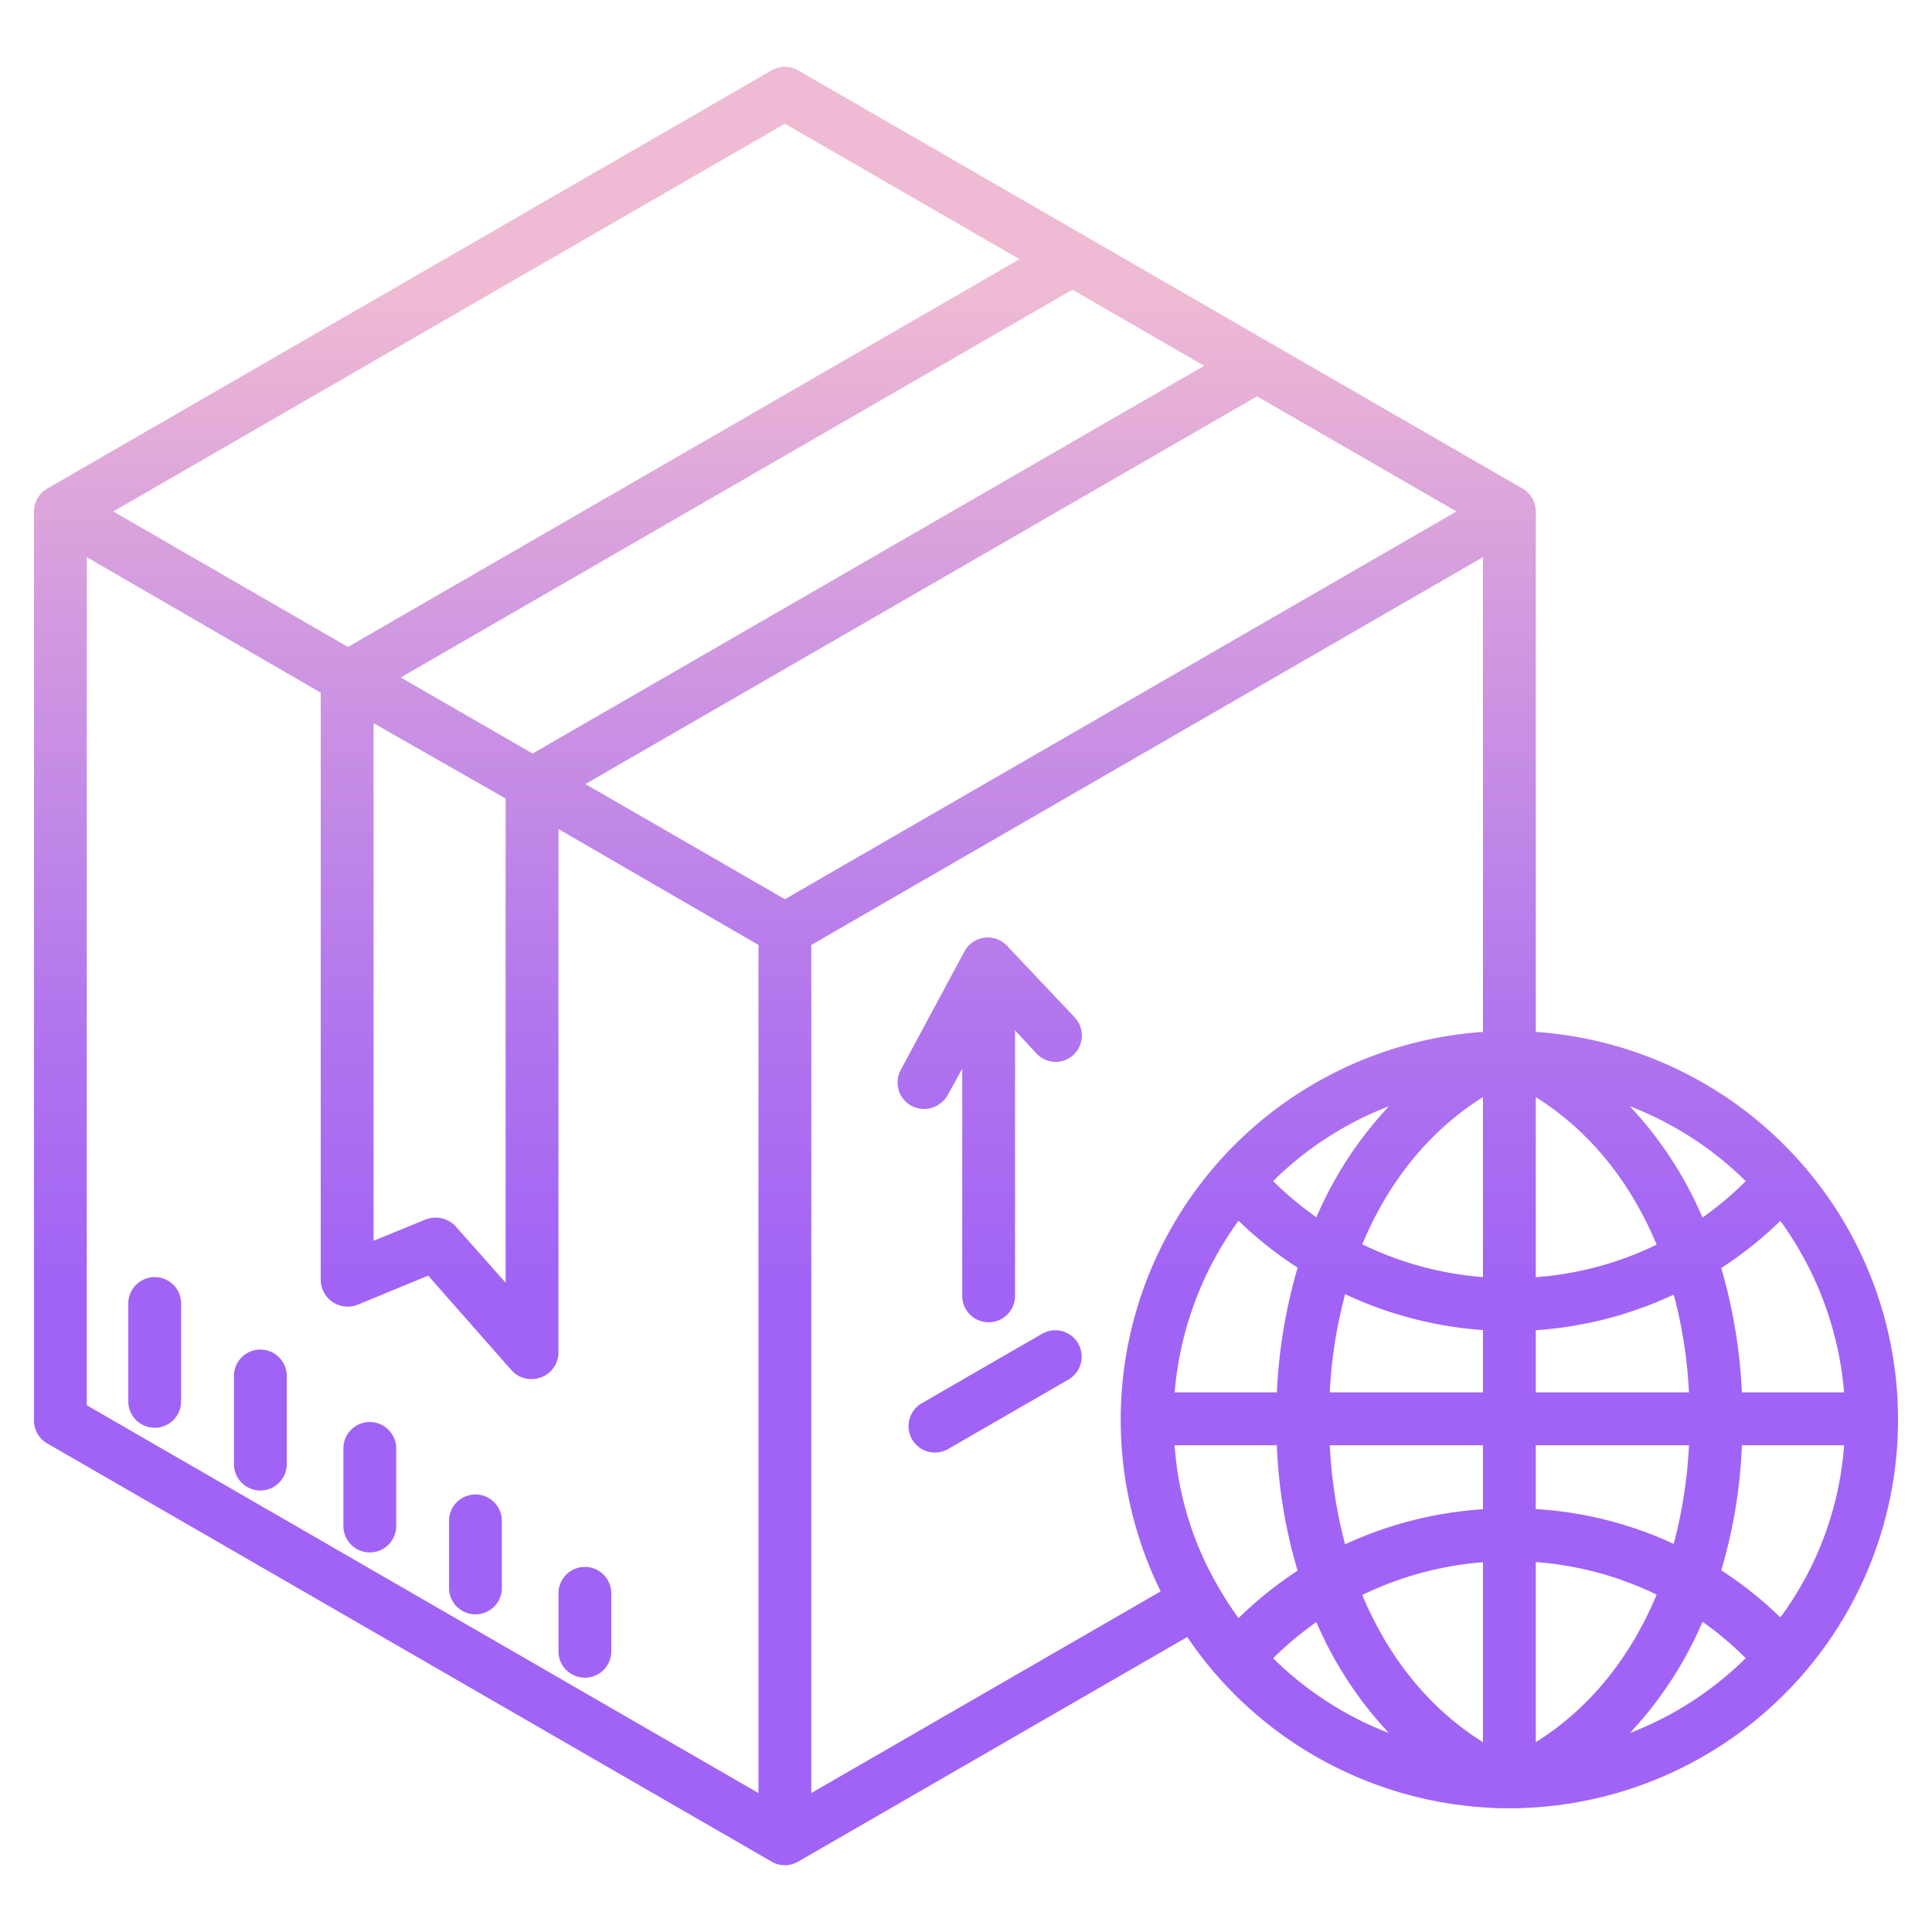 <?xml version="1.0"?>
<svg xmlns="http://www.w3.org/2000/svg" xmlns:xlink="http://www.w3.org/1999/xlink" id="Layer_1" data-name="Layer 1" viewBox="0 0 512 512" width="512" height="512"><defs><linearGradient id="linear-gradient" x1="262.282" y1="488.621" x2="262.282" y2="30.768" gradientUnits="userSpaceOnUse"><stop offset="0.322" stop-color="#a163f5"/><stop offset="0.466" stop-color="#b074ee"/><stop offset="0.752" stop-color="#d8a1dd"/><stop offset="0.898" stop-color="#efbad3"/></linearGradient><linearGradient id="linear-gradient-2" x1="41" y1="488.621" x2="41" y2="30.768" xlink:href="#linear-gradient"/><linearGradient id="linear-gradient-3" x1="69" y1="488.621" x2="69" y2="30.768" xlink:href="#linear-gradient"/><linearGradient id="linear-gradient-4" x1="98" y1="488.621" x2="98" y2="30.768" xlink:href="#linear-gradient"/><linearGradient id="linear-gradient-5" x1="126" y1="488.621" x2="126" y2="30.768" xlink:href="#linear-gradient"/><linearGradient id="linear-gradient-6" x1="155" y1="488.621" x2="155" y2="30.768" xlink:href="#linear-gradient"/><linearGradient id="linear-gradient-7" x1="263.715" y1="488.621" x2="263.715" y2="30.768" xlink:href="#linear-gradient"/><linearGradient id="linear-gradient-8" x1="256" y1="488.621" x2="256" y2="30.768" xlink:href="#linear-gradient"/></defs><title>International package</title><path d="M244.854,293.881a7.185,7.185,0,0,0,6.292-3.687L255,283.247V343.42a7,7,0,1,0,14,0V273.051l5.69,6.154a6.927,6.927,0,0,0,9.835.285,7,7,0,0,0,.255-9.9l-17.915-18.959a7.01,7.01,0,0,0-11.267,1.49l-16.9,31.44a7,7,0,0,0,6.158,10.316Z" style="fill:url(#linear-gradient)"/><path d="M41,338.45a7,7,0,0,0-7,7v25.92a7,7,0,0,0,14,0V345.45A7,7,0,0,0,41,338.45Z" style="fill:url(#linear-gradient-2)"/><path d="M69,357.65a7,7,0,0,0-7,7V388a7,7,0,0,0,14,0V364.65A7,7,0,0,0,69,357.65Z" style="fill:url(#linear-gradient-3)"/><path d="M98,376.85a7,7,0,0,0-7,7v20.56a7,7,0,0,0,14,0V383.85A7,7,0,0,0,98,376.85Z" style="fill:url(#linear-gradient-4)"/><path d="M126,396.05a7,7,0,0,0-7,7v17.77a7,7,0,0,0,14,0V403.05A7,7,0,0,0,126,396.05Z" style="fill:url(#linear-gradient-5)"/><path d="M155,415.25a7,7,0,0,0-7,7v15.36a7,7,0,0,0,14,0V422.25A7,7,0,0,0,155,415.25Z" style="fill:url(#linear-gradient-6)"/><path d="M276.16,353.467l-31.89,18.41a7,7,0,1,0,7,12.125l31.89-18.41a7,7,0,0,0-7-12.125Z" style="fill:url(#linear-gradient-7)"/><path d="M503,376.22a102.79,102.79,0,0,0-25.237-67.513c-.075-.1-.157-.19-.238-.284l-.027-.032c-.034-.04-.07-.078-.105-.117-.05-.055-.095-.113-.148-.167l-.013-.012A103.232,103.232,0,0,0,407,273.464V135.55a7.031,7.031,0,0,0-3.539-6.083L211.5,18.638a7,7,0,0,0-7,0L12.628,129.415A7,7,0,0,0,9,135.55v240.9a7,7,0,0,0,3.5,6.062l192,110.85a7,7,0,0,0,7,0l103.141-59.541a102.559,102.559,0,0,0,7.587,9.91c.08.1.166.2.252.3l.025.028c.03.035.061.068.092.1.053.059.1.121.158.178l.015.014a103.287,103.287,0,0,0,73.939,34.806,6.9,6.9,0,0,0,.847.055c.115,0,.229-.018.344-.023.7.013,1.4.025,2.1.025.741,0,1.479-.012,2.224-.027.074,0,.148.015.222.015.23,0,.46-.016.69-.039a103.282,103.282,0,0,0,74.1-34.813l.013-.013c.053-.053.1-.111.148-.166.033-.038.067-.074.1-.112l.027-.032c.083-.1.166-.191.243-.29A102.856,102.856,0,0,0,503,376.22Zm-46.854,39.926A133.907,133.907,0,0,0,461.625,383h27.083a87.372,87.372,0,0,1-16.9,45.629A100.474,100.474,0,0,0,456.146,416.146ZM328.224,428.819a89.893,89.893,0,0,1-5.216-8.053A86.071,86.071,0,0,1,311.286,383h27.088a134.106,134.106,0,0,0,5.506,33.238A103.084,103.084,0,0,0,328.224,428.819ZM99,191.648l35,19.976V339.933l-13.2-14.878a7.232,7.232,0,0,0-8.075-1.845L99,328.816Zm7.21-12.118L284.191,76.772l34.935,20.17L141.141,199.7Zm226.916-74.5L385.98,135.54,208,238.3l-52.859-30.518ZM471.807,323.543A90.057,90.057,0,0,1,488.708,369H461.625a140.675,140.675,0,0,0-5.48-32.965A100.664,100.664,0,0,0,471.807,323.543ZM447.593,369H407V352.513a102.1,102.1,0,0,0,36.554-9.432A123.225,123.225,0,0,1,447.593,369Zm-136.3,0a90.1,90.1,0,0,1,16.923-45.486,101.678,101.678,0,0,0,15.671,12.427A140.767,140.767,0,0,0,338.375,369ZM393,290.748v47.7a88.769,88.769,0,0,1-31.977-8.692C368.074,312.851,378.974,299.558,393,290.748Zm-44.14,31.839A88.145,88.145,0,0,1,337.386,313a89.246,89.246,0,0,1,30.708-19.836A101.05,101.05,0,0,0,348.86,322.587Zm7.616,20.388A103.088,103.088,0,0,0,393,352.486V369H352.406A123.474,123.474,0,0,1,356.476,342.975Zm50.524-4.5V290.746c14.058,8.826,24.974,22.154,32.024,39.107A88.031,88.031,0,0,1,407,338.471Zm-192-88.05L393,147.653V273.464A103.223,103.223,0,0,0,322.767,308.1l-.012.011c-.047.048-.087.1-.132.149s-.077.084-.115.127l-.029.036c-.083.1-.165.189-.241.287a102.989,102.989,0,0,0-14.651,113.021L215,475.176ZM352.406,383H393v16.965a102.844,102.844,0,0,0-36.529,9.29A125.752,125.752,0,0,1,352.406,383ZM393,414.01V461.7c-14.028-8.809-24.931-22.1-31.986-39.008A88.97,88.97,0,0,1,393,414.01ZM407,461.7v-47.73a87.862,87.862,0,0,1,32.023,8.63C431.97,439.555,421.054,452.882,407,461.7Zm0-61.783V383h40.594a125.344,125.344,0,0,1-4.039,26.152A101.2,101.2,0,0,0,407,399.921Zm55.637-86.9a87.187,87.187,0,0,1-11.457,9.647,101.078,101.078,0,0,0-19.261-29.5A89.277,89.277,0,0,1,462.637,313.018ZM208,32.783l62.191,35.906L92.205,171.45,30.02,135.541ZM23,147.654l62,35.917V339.28a7.135,7.135,0,0,0,9.821,6.47l18.654-7.691,22.058,25.046a7.013,7.013,0,0,0,5.262,2.375,7.563,7.563,0,0,0,2.574-.451A7.1,7.1,0,0,0,148,358.48V219.707l53,30.714V475.176L23,372.409Zm314.389,291.8a88.507,88.507,0,0,1,11.465-9.584,101.115,101.115,0,0,0,19.215,29.4A89.356,89.356,0,0,1,337.389,439.453Zm94.546,19.814a101.1,101.1,0,0,0,19.245-29.479,86.929,86.929,0,0,1,11.455,9.642A89.361,89.361,0,0,1,431.935,459.267Z" style="fill:url(#linear-gradient-8)"/></svg>
